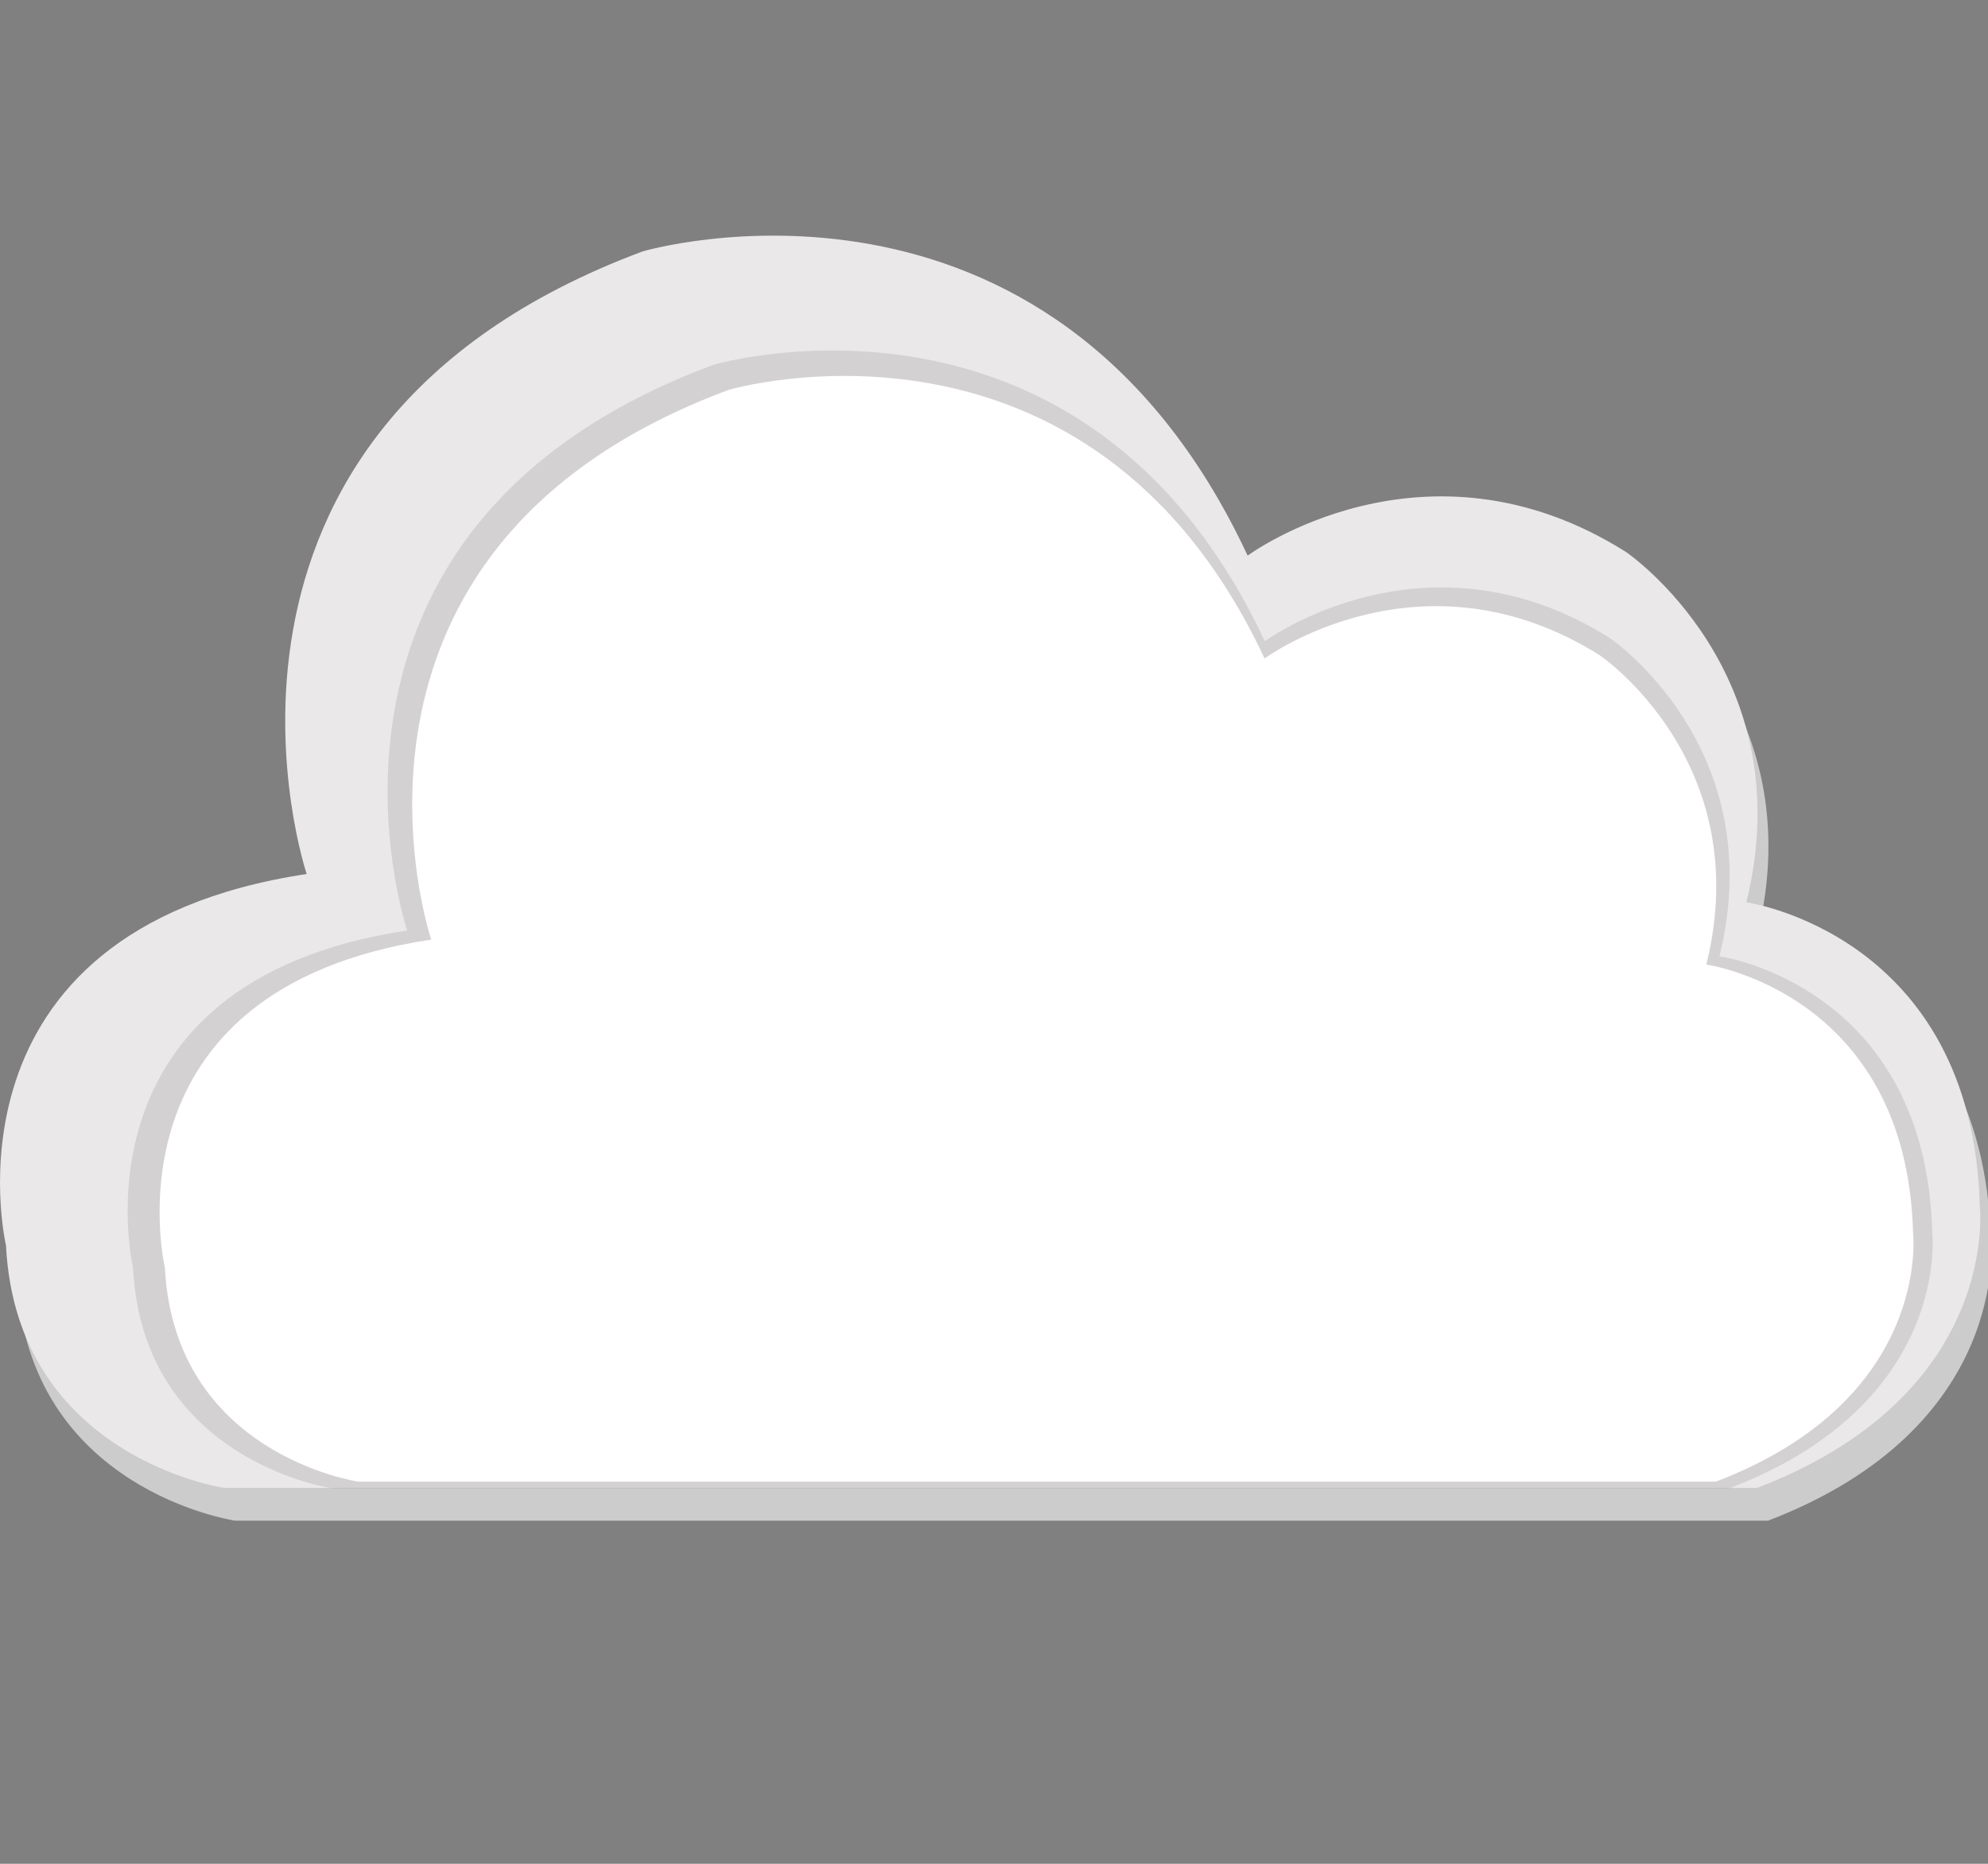 <?xml version="1.0" encoding="utf-8"?>
<!-- Generator: Adobe Illustrator 16.0.0, SVG Export Plug-In . SVG Version: 6.00 Build 0)  -->
<!DOCTYPE svg PUBLIC "-//W3C//DTD SVG 1.1//EN" "http://www.w3.org/Graphics/SVG/1.1/DTD/svg11.dtd">
<svg version="1.1" id="Layer_1" xmlns="http://www.w3.org/2000/svg" xmlns:xlink="http://www.w3.org/1999/xlink" x="0px" y="0px"
	 width="72px" height="67.5px" viewBox="0 0 72 67.5" enable-background="new 0 0 72 67.5" xml:space="preserve">
<rect x="0" y="0" width="72" height="67.5" fill="#808080" stroke="none"/>
<g id="Layer_2" display="none">
	<rect x="-1.417" y="-1.167" display="inline" fill="#7F1D1E" width="74.333" height="93.5"/>
</g>
<g id="Day_-_Light" display="none">
	<circle display="inline" fill="#F1E912" cx="36.293" cy="32.214" r="16.73"/>
	<rect x="34.821" y="1.505" display="inline" fill="#E8E617" width="2.111" height="10.551"/>
	
		<rect x="26.18" y="3.136" transform="matrix(-0.94 0.342 -0.342 -0.94 55.705 7.004)" display="inline" fill="#E8E617" width="2.111" height="10.55"/>
	
		<rect x="18.619" y="7.622" transform="matrix(-0.766 0.643 -0.643 -0.766 43.034 10.122)" display="inline" fill="#E8E617" width="2.109" height="10.551"/>
	
		<rect x="13.048" y="14.426" transform="matrix(-0.5 0.866 -0.866 -0.5 38.217 17.346)" display="inline" fill="#E8E617" width="2.11" height="10.551"/>
	
		<rect x="10.137" y="22.723" transform="matrix(-0.173 0.985 -0.985 -0.173 40.706 21.829)" display="inline" fill="#E8E617" width="2.11" height="10.551"/>
	
		<rect x="10.242" y="31.519" transform="matrix(0.173 0.985 -0.985 0.173 45.576 19.291)" display="inline" fill="#E8E617" width="2.11" height="10.551"/>
	
		<rect x="13.349" y="39.744" transform="matrix(0.5 0.866 -0.866 0.5 46.2 10.045)" display="inline" fill="#E8E617" width="2.111" height="10.55"/>
	
		<rect x="19.077" y="46.41" transform="matrix(0.766 0.643 -0.643 0.766 37.934 -0.849)" display="inline" fill="#E8E617" width="2.112" height="10.551"/>
	
		<rect x="26.746" y="50.719" transform="matrix(0.94 0.342 -0.342 0.94 20.822 -6.131)" display="inline" fill="#E8E617" width="2.111" height="10.551"/>
	<rect x="35.425" y="52.141" display="inline" fill="#E8E617" width="2.109" height="10.551"/>
	
		<rect x="44.068" y="50.51" transform="matrix(0.94 -0.342 0.342 0.94 -16.365 18.809)" display="inline" fill="#E8E617" width="2.112" height="10.552"/>
	
		<rect x="51.627" y="46.021" transform="matrix(0.766 -0.642 0.642 0.766 -20.644 45.829)" display="inline" fill="#E8E617" width="2.111" height="10.55"/>
	
		<rect x="57.197" y="39.221" transform="matrix(0.501 -0.866 0.866 0.501 -9.429 72.647)" display="inline" fill="#E8E617" width="2.111" height="10.55"/>
	
		<rect x="60.112" y="30.923" transform="matrix(0.173 -0.985 0.985 0.173 14.922 90.173)" display="inline" fill="#E8E617" width="2.109" height="10.551"/>
	
		<rect x="60.002" y="22.127" transform="matrix(-0.174 -0.985 0.985 -0.174 44.699 92.296)" display="inline" fill="#E8E617" width="2.11" height="10.551"/>
	
		<rect x="56.896" y="13.904" transform="matrix(-0.5 -0.866 0.866 -0.5 70.316 78.957)" display="inline" fill="#E8E617" width="2.111" height="10.55"/>
	
		<rect x="51.166" y="7.236" transform="matrix(-0.766 -0.643 0.643 -0.766 84.192 55.658)" display="inline" fill="#E8E617" width="2.111" height="10.551"/>
	
		<rect x="43.5" y="2.931" transform="matrix(-0.94 -0.342 0.342 -0.94 83.619 31.153)" display="inline" fill="#E8E617" width="2.111" height="10.55"/>
</g>
<g id="Day_-_Partly_Cloudy" display="none">
	<circle display="inline" fill="#F1E912" cx="46.027" cy="18.803" r="7.785"/>
	<rect x="45.343" y="4.515" display="inline" fill="#E8E617" width="0.981" height="4.909"/>
	
		<rect x="41.322" y="5.272" transform="matrix(-0.94 0.341 -0.341 -0.94 83.756 0.738)" display="inline" fill="#E8E617" width="0.983" height="4.909"/>
	
		<rect x="37.801" y="7.361" transform="matrix(-0.766 0.643 -0.643 -0.766 73.934 -7.28)" display="inline" fill="#E8E617" width="0.983" height="4.909"/>
	
		<rect x="35.212" y="10.525" transform="matrix(-0.5 0.866 -0.866 -0.5 64.789 -11.456)" display="inline" fill="#E8E617" width="0.981" height="4.909"/>
	
		<rect x="33.856" y="14.388" transform="matrix(-0.174 0.985 -0.985 -0.174 56.896 -14.06)" display="inline" fill="#E8E617" width="0.982" height="4.909"/>
	
		<rect x="33.904" y="18.48" transform="matrix(0.174 0.985 -0.985 0.174 49.026 -16.579)" display="inline" fill="#E8E617" width="0.982" height="4.909"/>
	
		<rect x="35.351" y="22.305" transform="matrix(0.5 0.866 -0.866 0.5 39.348 -18.662)" display="inline" fill="#E8E617" width="0.982" height="4.91"/>
	
		<rect x="38.017" y="25.41" transform="matrix(0.766 0.643 -0.643 0.766 26.951 -18.241)" display="inline" fill="#E8E617" width="0.982" height="4.908"/>
	
		<rect x="41.585" y="27.414" transform="matrix(0.94 0.341 -0.341 0.94 12.721 -12.567)" display="inline" fill="#E8E617" width="0.983" height="4.91"/>
	<rect x="45.623" y="28.075" display="inline" fill="#E8E617" width="0.98" height="4.91"/>
	
		<rect x="49.646" y="27.315" transform="matrix(0.94 -0.342 0.342 0.94 -7.157 18.938)" display="inline" fill="#E8E617" width="0.981" height="4.909"/>
	
		<rect x="53.162" y="25.228" transform="matrix(0.766 -0.642 0.642 0.766 -5.251 40.922)" display="inline" fill="#E8E617" width="0.982" height="4.909"/>
	
		<rect x="55.757" y="22.062" transform="matrix(0.5 -0.866 0.866 0.5 6.879 60.952)" display="inline" fill="#E8E617" width="0.982" height="4.909"/>
	
		<rect x="57.11" y="18.201" transform="matrix(0.173 -0.985 0.985 0.173 27.29 73.814)" display="inline" fill="#E8E617" width="0.982" height="4.91"/>
	
		<rect x="57.062" y="14.11" transform="matrix(-0.174 -0.985 0.985 -0.174 51.259 76.122)" display="inline" fill="#E8E617" width="0.982" height="4.91"/>
	
		<rect x="55.615" y="10.285" transform="matrix(-0.5 -0.866 0.866 -0.5 73.098 67.707)" display="inline" fill="#E8E617" width="0.981" height="4.91"/>
	
		<rect x="52.947" y="7.179" transform="matrix(-0.766 -0.642 0.642 -0.766 88.195 51.352)" display="inline" fill="#E8E617" width="0.983" height="4.91"/>
	
		<rect x="49.378" y="5.176" transform="matrix(-0.94 -0.342 0.342 -0.94 94.131 31.839)" display="inline" fill="#E8E617" width="0.982" height="4.909"/>
	<g display="inline">
		<path opacity="0.1" enable-background="new    " d="M64.034,55.073H8.517c0,0-7.52-1.097-7.905-8.783
			c0,0-2.69-11.401,10.89-13.451c0,0-5.381-16.015,12.171-22.548c0,0,14.733-4.356,21.908,11.018c0,0,6.405-4.741,13.707-0.128
			c0,0,6.405,4.355,4.356,12.684c0,0,8.198,1.152,8.455,11.018C72.102,44.881,72.878,51.686,64.034,55.073z"/>
		<path fill="#FFFFFF" d="M63.639,53.887H8.122c0,0-7.521-1.097-7.905-8.783c0,0-2.69-11.401,10.89-13.451
			c0,0-5.381-16.015,12.171-22.549c0,0,14.733-4.356,21.908,11.018c0,0,6.405-4.74,13.709-0.128c0,0,6.404,4.355,4.354,12.684
			c0,0,8.199,1.153,8.455,11.018C71.704,43.693,72.482,50.499,63.639,53.887z"/>
	</g>
</g>
<path fill="#CCCCCC" enable-background="new    " d="M64.034,55.073H8.517c0,0-7.52-1.097-7.905-8.783c0,0-2.69-11.401,10.89-13.451
	c0,0-5.381-16.015,12.171-22.548c0,0,14.733-4.356,21.908,11.018c0,0,6.405-4.741,13.707-0.128c0,0,6.405,4.355,4.356,12.684
	c0,0,8.198,1.152,8.455,11.018C72.102,44.881,72.878,51.686,64.034,55.073z"/>
<path fill="#EAE8E8" d="M63.639,53.887H8.122c0,0-7.521-1.097-7.905-8.783c0,0-2.69-11.401,10.89-13.451
	c0,0-5.381-16.015,12.171-22.549c0,0,14.733-4.356,21.908,11.018c0,0,6.405-4.74,13.709-0.128c0,0,6.404,4.355,4.354,12.684
	c0,0,8.199,1.153,8.455,11.018C71.704,43.693,72.482,50.499,63.639,53.887z"/>
<path opacity="0.1" enable-background="new    " d="M69.982,44.641c-0.234-8.962-7.708-10.009-7.708-10.009
	c1.869-7.568-3.971-11.525-3.971-11.525c-6.656-4.191-12.494,0.117-12.494,0.117c-6.54-13.97-19.97-10.012-19.97-10.012
	C9.843,19.149,14.747,33.7,14.747,33.7C2.368,35.563,4.82,45.924,4.82,45.924c0.352,6.983,7.206,7.979,7.206,7.979h50.603
	C70.69,50.825,69.982,44.641,69.982,44.641z"/>
<path fill="#FFFFFF" d="M69.287,44.659c-0.226-8.709-7.487-9.727-7.487-9.727c1.816-7.353-3.857-11.198-3.857-11.198
	c-6.469-4.073-12.144,0.113-12.144,0.113c-6.354-13.574-19.403-9.729-19.403-9.729c-15.544,5.769-10.779,19.91-10.779,19.91
	C3.59,35.838,5.971,45.903,5.971,45.903c0.342,6.787,7.002,7.757,7.002,7.757h49.17C69.978,50.669,69.287,44.659,69.287,44.659z"/>
<g id="Day_-_Rain" display="none">
	
		<rect x="23.242" y="57.09" transform="matrix(-0.775 0.632 -0.632 -0.775 81.322 92.26)" display="inline" fill="#344B85" width="2.005" height="7.021"/>
	
		<rect x="34.251" y="59.092" transform="matrix(-0.775 0.631 -0.631 -0.775 102.12 88.885)" display="inline" fill="#344B85" width="2.004" height="7.021"/>
	
		<rect x="45.26" y="57.09" transform="matrix(-0.775 0.631 -0.631 -0.775 120.399 78.39)" display="inline" fill="#344B85" width="2.005" height="7.02"/>
	<circle display="inline" fill="#F1E912" cx="46.027" cy="18.803" r="7.785"/>
	<rect x="45.343" y="4.515" display="inline" fill="#E8E617" width="0.981" height="4.909"/>
	
		<rect x="41.322" y="5.272" transform="matrix(-0.94 0.341 -0.341 -0.94 83.756 0.738)" display="inline" fill="#E8E617" width="0.983" height="4.909"/>
	
		<rect x="37.801" y="7.361" transform="matrix(-0.766 0.643 -0.643 -0.766 73.934 -7.28)" display="inline" fill="#E8E617" width="0.983" height="4.909"/>
	
		<rect x="35.212" y="10.525" transform="matrix(-0.5 0.866 -0.866 -0.5 64.789 -11.456)" display="inline" fill="#E8E617" width="0.981" height="4.909"/>
	
		<rect x="33.856" y="14.388" transform="matrix(-0.174 0.985 -0.985 -0.174 56.896 -14.06)" display="inline" fill="#E8E617" width="0.982" height="4.909"/>
	
		<rect x="33.904" y="18.48" transform="matrix(0.174 0.985 -0.985 0.174 49.026 -16.579)" display="inline" fill="#E8E617" width="0.982" height="4.909"/>
	
		<rect x="35.351" y="22.305" transform="matrix(0.5 0.866 -0.866 0.5 39.348 -18.662)" display="inline" fill="#E8E617" width="0.982" height="4.91"/>
	
		<rect x="38.017" y="25.41" transform="matrix(0.766 0.643 -0.643 0.766 26.951 -18.241)" display="inline" fill="#E8E617" width="0.982" height="4.908"/>
	
		<rect x="41.585" y="27.414" transform="matrix(0.94 0.341 -0.341 0.94 12.721 -12.567)" display="inline" fill="#E8E617" width="0.983" height="4.91"/>
	<rect x="45.623" y="28.075" display="inline" fill="#E8E617" width="0.98" height="4.91"/>
	
		<rect x="49.646" y="27.315" transform="matrix(0.94 -0.342 0.342 0.94 -7.157 18.938)" display="inline" fill="#E8E617" width="0.981" height="4.909"/>
	
		<rect x="53.162" y="25.228" transform="matrix(0.766 -0.642 0.642 0.766 -5.251 40.922)" display="inline" fill="#E8E617" width="0.982" height="4.909"/>
	
		<rect x="55.757" y="22.062" transform="matrix(0.5 -0.866 0.866 0.5 6.879 60.952)" display="inline" fill="#E8E617" width="0.982" height="4.909"/>
	
		<rect x="57.11" y="18.201" transform="matrix(0.173 -0.985 0.985 0.173 27.29 73.814)" display="inline" fill="#E8E617" width="0.982" height="4.91"/>
	
		<rect x="57.062" y="14.11" transform="matrix(-0.174 -0.985 0.985 -0.174 51.259 76.122)" display="inline" fill="#E8E617" width="0.982" height="4.91"/>
	
		<rect x="55.615" y="10.285" transform="matrix(-0.5 -0.866 0.866 -0.5 73.098 67.707)" display="inline" fill="#E8E617" width="0.981" height="4.91"/>
	
		<rect x="52.947" y="7.179" transform="matrix(-0.766 -0.642 0.642 -0.766 88.195 51.352)" display="inline" fill="#E8E617" width="0.983" height="4.91"/>
	
		<rect x="49.378" y="5.176" transform="matrix(-0.94 -0.342 0.342 -0.94 94.131 31.839)" display="inline" fill="#E8E617" width="0.982" height="4.909"/>
	<g display="inline">
		<path opacity="0.1" enable-background="new    " d="M64.034,55.073H8.517c0,0-7.52-1.097-7.905-8.783
			c0,0-2.69-11.401,10.89-13.451c0,0-5.381-16.015,12.171-22.548c0,0,14.733-4.356,21.908,11.018c0,0,6.405-4.741,13.707-0.128
			c0,0,6.405,4.355,4.356,12.684c0,0,8.198,1.152,8.455,11.018C72.102,44.881,72.878,51.686,64.034,55.073z"/>
		<path fill="#FFFFFF" d="M63.639,53.887H8.122c0,0-7.521-1.097-7.905-8.783c0,0-2.69-11.401,10.89-13.451
			c0,0-5.381-16.015,12.171-22.549c0,0,14.733-4.356,21.908,11.018c0,0,6.405-4.74,13.709-0.128c0,0,6.404,4.355,4.354,12.684
			c0,0,8.199,1.153,8.455,11.018C71.704,43.693,72.482,50.499,63.639,53.887z"/>
	</g>
	<g display="inline">
		<path opacity="0.1" enable-background="new    " d="M11.186,53.07h49.253c0,0,6.672-0.973,7.014-7.791
			c0,0,2.387-10.116-9.662-11.935c0,0,4.773-14.208-10.797-20.005c0,0-13.071-3.865-19.437,9.775c0,0-5.683-4.206-12.161-0.114
			c0,0-5.684,3.864-3.865,11.253c0,0-7.274,1.023-7.502,9.773C4.029,44.027,3.34,50.064,11.186,53.07z"/>
		<path fill="#FFFFFF" d="M11.537,52.02h49.254c0,0,6.672-0.974,7.014-7.793c0,0,2.385-10.116-9.662-11.934
			c0,0,4.773-14.208-10.797-20.005c0,0-13.071-3.864-19.437,9.775c0,0-5.684-4.206-12.163-0.113c0,0-5.683,3.864-3.864,11.252
			c0,0-7.274,1.023-7.501,9.774C4.381,42.977,3.69,49.014,11.537,52.02z"/>
	</g>
</g>
<g id="Day_-_Snow" display="none">
	<circle display="inline" fill="#F1E912" cx="46.027" cy="18.803" r="7.785"/>
	<rect x="45.343" y="4.515" display="inline" fill="#E8E617" width="0.981" height="4.909"/>
	
		<rect x="41.322" y="5.272" transform="matrix(-0.94 0.341 -0.341 -0.94 83.756 0.738)" display="inline" fill="#E8E617" width="0.983" height="4.909"/>
	
		<rect x="37.801" y="7.361" transform="matrix(-0.766 0.643 -0.643 -0.766 73.934 -7.28)" display="inline" fill="#E8E617" width="0.983" height="4.909"/>
	
		<rect x="35.212" y="10.525" transform="matrix(-0.5 0.866 -0.866 -0.5 64.789 -11.456)" display="inline" fill="#E8E617" width="0.981" height="4.909"/>
	
		<rect x="33.856" y="14.388" transform="matrix(-0.174 0.985 -0.985 -0.174 56.896 -14.06)" display="inline" fill="#E8E617" width="0.982" height="4.909"/>
	
		<rect x="33.904" y="18.48" transform="matrix(0.174 0.985 -0.985 0.174 49.026 -16.579)" display="inline" fill="#E8E617" width="0.982" height="4.909"/>
	
		<rect x="35.351" y="22.305" transform="matrix(0.5 0.866 -0.866 0.5 39.348 -18.662)" display="inline" fill="#E8E617" width="0.982" height="4.91"/>
	
		<rect x="38.017" y="25.41" transform="matrix(0.766 0.643 -0.643 0.766 26.951 -18.241)" display="inline" fill="#E8E617" width="0.982" height="4.908"/>
	
		<rect x="41.585" y="27.414" transform="matrix(0.94 0.341 -0.341 0.94 12.721 -12.567)" display="inline" fill="#E8E617" width="0.983" height="4.91"/>
	<rect x="45.623" y="28.075" display="inline" fill="#E8E617" width="0.98" height="4.91"/>
	
		<rect x="49.646" y="27.315" transform="matrix(0.94 -0.342 0.342 0.94 -7.157 18.938)" display="inline" fill="#E8E617" width="0.981" height="4.909"/>
	
		<rect x="53.162" y="25.228" transform="matrix(0.766 -0.642 0.642 0.766 -5.251 40.922)" display="inline" fill="#E8E617" width="0.982" height="4.909"/>
	
		<rect x="55.757" y="22.062" transform="matrix(0.5 -0.866 0.866 0.5 6.879 60.952)" display="inline" fill="#E8E617" width="0.982" height="4.909"/>
	
		<rect x="57.11" y="18.201" transform="matrix(0.173 -0.985 0.985 0.173 27.29 73.814)" display="inline" fill="#E8E617" width="0.982" height="4.91"/>
	
		<rect x="57.062" y="14.11" transform="matrix(-0.174 -0.985 0.985 -0.174 51.259 76.122)" display="inline" fill="#E8E617" width="0.982" height="4.91"/>
	
		<rect x="55.615" y="10.285" transform="matrix(-0.5 -0.866 0.866 -0.5 73.098 67.707)" display="inline" fill="#E8E617" width="0.981" height="4.91"/>
	
		<rect x="52.947" y="7.179" transform="matrix(-0.766 -0.642 0.642 -0.766 88.195 51.352)" display="inline" fill="#E8E617" width="0.983" height="4.91"/>
	
		<rect x="49.378" y="5.176" transform="matrix(-0.94 -0.342 0.342 -0.94 94.131 31.839)" display="inline" fill="#E8E617" width="0.982" height="4.909"/>
	<g display="inline">
		<path opacity="0.1" enable-background="new    " d="M64.034,55.073H8.517c0,0-7.52-1.097-7.905-8.783
			c0,0-2.69-11.401,10.89-13.451c0,0-5.381-16.015,12.171-22.548c0,0,14.733-4.356,21.908,11.018c0,0,6.405-4.741,13.707-0.128
			c0,0,6.405,4.355,4.356,12.684c0,0,8.198,1.152,8.455,11.018C72.102,44.881,72.878,51.686,64.034,55.073z"/>
		<path fill="#FFFFFF" d="M63.639,53.887H8.122c0,0-7.521-1.097-7.905-8.783c0,0-2.69-11.401,10.89-13.451
			c0,0-5.381-16.015,12.171-22.549c0,0,14.733-4.356,21.908,11.018c0,0,6.405-4.74,13.709-0.128c0,0,6.404,4.355,4.354,12.684
			c0,0,8.199,1.153,8.455,11.018C71.704,43.693,72.482,50.499,63.639,53.887z"/>
	</g>
	<g display="inline">
		<path opacity="0.1" enable-background="new    " d="M11.186,53.07h49.253c0,0,6.672-0.973,7.014-7.791
			c0,0,2.387-10.116-9.662-11.935c0,0,4.773-14.208-10.797-20.005c0,0-13.071-3.865-19.437,9.775c0,0-5.683-4.206-12.161-0.114
			c0,0-5.684,3.864-3.865,11.253c0,0-7.274,1.023-7.502,9.773C4.029,44.027,3.34,50.064,11.186,53.07z"/>
		<path fill="#FFFFFF" d="M11.537,52.02h49.254c0,0,6.672-0.974,7.014-7.793c0,0,2.385-10.116-9.662-11.934
			c0,0,4.773-14.208-10.797-20.005c0,0-13.071-3.864-19.437,9.775c0,0-5.684-4.206-12.163-0.113c0,0-5.683,3.864-3.864,11.252
			c0,0-7.274,1.023-7.501,9.774C4.381,42.977,3.69,49.014,11.537,52.02z"/>
	</g>
	<g display="inline">
		<circle fill="#E4E6ED" cx="24.189" cy="60.172" r="3.303"/>
		<path opacity="0.3" fill="#C7CADC" enable-background="new    " d="M25.606,57.434c0.711,0.551,1.169,1.414,1.169,2.385
			c0,1.666-1.351,3.018-3.017,3.018c-0.541,0-1.048-0.143-1.487-0.393c0.51,0.396,1.151,0.632,1.847,0.632
			c1.667,0,3.017-1.351,3.017-3.017C27.136,58.934,26.52,57.95,25.606,57.434z"/>
	</g>
	<g display="inline">
		<circle fill="#E4E6ED" cx="36.199" cy="63.175" r="3.303"/>
		<path opacity="0.3" fill="#C7CADC" enable-background="new    " d="M37.616,60.436c0.711,0.553,1.169,1.416,1.169,2.385
			c0,1.666-1.352,3.019-3.017,3.019c-0.541,0-1.048-0.144-1.486-0.392c0.51,0.396,1.151,0.631,1.847,0.631
			c1.667,0,3.018-1.352,3.018-3.016C39.146,61.936,38.529,60.953,37.616,60.436z"/>
	</g>
	<g display="inline">
		<circle fill="#E4E6ED" cx="48.209" cy="61.173" r="3.303"/>
		<path opacity="0.3" fill="#C7CADC" enable-background="new    " d="M49.626,58.434c0.711,0.553,1.169,1.416,1.169,2.385
			c0,1.666-1.352,3.019-3.018,3.019c-0.541,0-1.047-0.144-1.485-0.392c0.51,0.396,1.151,0.631,1.847,0.631
			c1.668,0,3.019-1.352,3.019-3.016C51.156,59.934,50.539,58.951,49.626,58.434z"/>
	</g>
</g>
<g id="Day_-_Fog" display="none">
	<circle display="inline" fill="#F1E912" cx="46.027" cy="18.803" r="7.785"/>
	
		<rect x="41.322" y="5.272" transform="matrix(-0.94 0.341 -0.341 -0.94 83.756 0.738)" display="inline" fill="#E8E617" width="0.983" height="4.909"/>
	
		<rect x="37.801" y="7.361" transform="matrix(-0.766 0.643 -0.643 -0.766 73.934 -7.28)" display="inline" fill="#E8E617" width="0.983" height="4.909"/>
	
		<rect x="35.212" y="10.525" transform="matrix(-0.5 0.866 -0.866 -0.5 64.789 -11.456)" display="inline" fill="#E8E617" width="0.981" height="4.909"/>
	
		<rect x="33.856" y="14.388" transform="matrix(-0.174 0.985 -0.985 -0.174 56.896 -14.06)" display="inline" fill="#E8E617" width="0.982" height="4.909"/>
	
		<rect x="33.904" y="18.48" transform="matrix(0.174 0.985 -0.985 0.174 49.026 -16.579)" display="inline" fill="#E8E617" width="0.982" height="4.909"/>
	
		<rect x="35.351" y="22.305" transform="matrix(0.5 0.866 -0.866 0.5 39.348 -18.662)" display="inline" fill="#E8E617" width="0.982" height="4.91"/>
	
		<rect x="38.017" y="25.41" transform="matrix(0.766 0.643 -0.643 0.766 26.951 -18.241)" display="inline" fill="#E8E617" width="0.982" height="4.908"/>
	
		<rect x="41.585" y="27.414" transform="matrix(0.94 0.341 -0.341 0.94 12.721 -12.567)" display="inline" fill="#E8E617" width="0.983" height="4.91"/>
	<rect x="45.623" y="28.075" display="inline" fill="#E8E617" width="0.98" height="4.91"/>
	
		<rect x="49.646" y="27.315" transform="matrix(0.94 -0.342 0.342 0.94 -7.157 18.938)" display="inline" fill="#E8E617" width="0.981" height="4.909"/>
	
		<rect x="53.162" y="25.228" transform="matrix(0.766 -0.642 0.642 0.766 -5.251 40.922)" display="inline" fill="#E8E617" width="0.982" height="4.909"/>
	
		<rect x="55.757" y="22.062" transform="matrix(0.5 -0.866 0.866 0.5 6.879 60.952)" display="inline" fill="#E8E617" width="0.982" height="4.909"/>
	
		<rect x="57.11" y="18.201" transform="matrix(0.173 -0.985 0.985 0.173 27.29 73.814)" display="inline" fill="#E8E617" width="0.982" height="4.91"/>
	
		<rect x="57.062" y="14.11" transform="matrix(-0.174 -0.985 0.985 -0.174 51.259 76.122)" display="inline" fill="#E8E617" width="0.982" height="4.91"/>
	
		<rect x="55.615" y="10.285" transform="matrix(-0.5 -0.866 0.866 -0.5 73.098 67.707)" display="inline" fill="#E8E617" width="0.981" height="4.91"/>
	
		<rect x="52.947" y="7.179" transform="matrix(-0.766 -0.642 0.642 -0.766 88.195 51.352)" display="inline" fill="#E8E617" width="0.983" height="4.91"/>
	
		<rect x="49.378" y="5.176" transform="matrix(-0.94 -0.342 0.342 -0.94 94.131 31.839)" display="inline" fill="#E8E617" width="0.982" height="4.909"/>
	<rect x="45.343" y="4.515" display="inline" fill="#E8E617" width="0.981" height="4.909"/>
	<path display="inline" opacity="0.3" fill="#FFFFFF" enable-background="new    " d="M5.009,33.07c0,0,16.117-15.056,19.356-7.575
		c0.062,0.142,1.092,0.041,1.458-0.046c0,0,0.677,0.079,6.927-1.501c0,0,7.25-6.856,12.635-2.334
		c0.475,0.398,5.865,1.542,5.865,1.542s6.25-0.791,15.131,10.998c0,0,2.869,0.074,3.617,1.635c0.098,0.204-0.125,7.213-0.248,7.402
		c-4.623,7.115-6.5,7.117-14.5,8.699c0,0-10.5,5.01-51.444-0.705C3.806,51.186-0.864,32.916,5.009,33.07z"/>
</g>
<g id="Day_-_Sleet" display="none">
	<circle display="inline" fill="#F1E912" cx="46.027" cy="18.803" r="7.785"/>
	<rect x="45.343" y="4.515" display="inline" fill="#E8E617" width="0.981" height="4.909"/>
	
		<rect x="41.322" y="5.272" transform="matrix(-0.94 0.341 -0.341 -0.94 83.756 0.738)" display="inline" fill="#E8E617" width="0.983" height="4.909"/>
	
		<rect x="37.801" y="7.361" transform="matrix(-0.766 0.643 -0.643 -0.766 73.934 -7.28)" display="inline" fill="#E8E617" width="0.983" height="4.909"/>
	
		<rect x="35.212" y="10.525" transform="matrix(-0.5 0.866 -0.866 -0.5 64.789 -11.456)" display="inline" fill="#E8E617" width="0.981" height="4.909"/>
	
		<rect x="33.856" y="14.388" transform="matrix(-0.174 0.985 -0.985 -0.174 56.896 -14.06)" display="inline" fill="#E8E617" width="0.982" height="4.909"/>
	
		<rect x="33.904" y="18.48" transform="matrix(0.174 0.985 -0.985 0.174 49.026 -16.579)" display="inline" fill="#E8E617" width="0.982" height="4.909"/>
	
		<rect x="35.351" y="22.305" transform="matrix(0.5 0.866 -0.866 0.5 39.348 -18.662)" display="inline" fill="#E8E617" width="0.982" height="4.91"/>
	
		<rect x="38.017" y="25.41" transform="matrix(0.766 0.643 -0.643 0.766 26.951 -18.241)" display="inline" fill="#E8E617" width="0.982" height="4.908"/>
	
		<rect x="41.585" y="27.414" transform="matrix(0.94 0.341 -0.341 0.94 12.721 -12.567)" display="inline" fill="#E8E617" width="0.983" height="4.91"/>
	<rect x="45.623" y="28.075" display="inline" fill="#E8E617" width="0.98" height="4.91"/>
	
		<rect x="49.646" y="27.315" transform="matrix(0.94 -0.342 0.342 0.94 -7.157 18.938)" display="inline" fill="#E8E617" width="0.981" height="4.909"/>
	
		<rect x="53.162" y="25.228" transform="matrix(0.766 -0.642 0.642 0.766 -5.251 40.922)" display="inline" fill="#E8E617" width="0.982" height="4.909"/>
	
		<rect x="55.757" y="22.062" transform="matrix(0.5 -0.866 0.866 0.5 6.879 60.952)" display="inline" fill="#E8E617" width="0.982" height="4.909"/>
	
		<rect x="57.11" y="18.201" transform="matrix(0.173 -0.985 0.985 0.173 27.29 73.814)" display="inline" fill="#E8E617" width="0.982" height="4.91"/>
	
		<rect x="57.062" y="14.11" transform="matrix(-0.174 -0.985 0.985 -0.174 51.259 76.122)" display="inline" fill="#E8E617" width="0.982" height="4.91"/>
	
		<rect x="55.615" y="10.285" transform="matrix(-0.5 -0.866 0.866 -0.5 73.098 67.707)" display="inline" fill="#E8E617" width="0.981" height="4.91"/>
	
		<rect x="52.947" y="7.179" transform="matrix(-0.766 -0.642 0.642 -0.766 88.195 51.352)" display="inline" fill="#E8E617" width="0.983" height="4.91"/>
	
		<rect x="49.378" y="5.176" transform="matrix(-0.94 -0.342 0.342 -0.94 94.131 31.839)" display="inline" fill="#E8E617" width="0.982" height="4.909"/>
	<g display="inline">
		<path opacity="0.1" enable-background="new    " d="M64.034,55.073H8.517c0,0-7.52-1.097-7.905-8.783
			c0,0-2.69-11.401,10.89-13.451c0,0-5.381-16.015,12.171-22.548c0,0,14.733-4.356,21.908,11.018c0,0,6.405-4.741,13.707-0.128
			c0,0,6.405,4.355,4.356,12.684c0,0,8.198,1.152,8.455,11.018C72.102,44.881,72.878,51.686,64.034,55.073z"/>
		<path fill="#FFFFFF" d="M63.639,53.887H8.122c0,0-7.521-1.097-7.905-8.783c0,0-2.69-11.401,10.89-13.451
			c0,0-5.381-16.015,12.171-22.549c0,0,14.733-4.356,21.908,11.018c0,0,6.405-4.74,13.709-0.128c0,0,6.404,4.355,4.354,12.684
			c0,0,8.199,1.153,8.455,11.018C71.704,43.693,72.482,50.499,63.639,53.887z"/>
	</g>
	<g display="inline">
		<path opacity="0.1" enable-background="new    " d="M11.186,53.07h49.253c0,0,6.672-0.973,7.014-7.791
			c0,0,2.387-10.116-9.662-11.935c0,0,4.773-14.208-10.797-20.005c0,0-13.071-3.865-19.437,9.775c0,0-5.683-4.206-12.161-0.114
			c0,0-5.684,3.864-3.865,11.253c0,0-7.274,1.023-7.502,9.773C4.029,44.027,3.34,50.064,11.186,53.07z"/>
		<path fill="#FFFFFF" d="M11.537,52.02h49.254c0,0,6.672-0.974,7.014-7.793c0,0,2.385-10.116-9.662-11.934
			c0,0,4.773-14.208-10.797-20.005c0,0-13.071-3.864-19.437,9.775c0,0-5.684-4.206-12.163-0.113c0,0-5.683,3.864-3.864,11.252
			c0,0-7.274,1.023-7.501,9.774C4.381,42.977,3.69,49.014,11.537,52.02z"/>
	</g>
	<g display="inline">
		<circle fill="#A9CED2" cx="24.751" cy="59.316" r="2.371"/>
		<path opacity="0.3" fill="#A9CED2" enable-background="new    " d="M24.903,57.107c0.626,0.16,1.174,0.6,1.45,1.237
			c0.475,1.099-0.03,2.372-1.128,2.849c-0.356,0.152-0.73,0.203-1.091,0.166c0.45,0.115,0.938,0.086,1.397-0.111
			c1.099-0.477,1.603-1.75,1.129-2.848C26.339,57.66,25.652,57.188,24.903,57.107z"/>
	</g>
	<g display="inline">
		<circle fill="#A9CED2" cx="34.759" cy="61.318" r="2.371"/>
		<path opacity="0.3" fill="#A9CED2" enable-background="new    " d="M34.911,59.109c0.626,0.16,1.174,0.6,1.45,1.238
			c0.475,1.098-0.03,2.371-1.128,2.848c-0.356,0.152-0.73,0.203-1.091,0.166c0.45,0.115,0.938,0.087,1.397-0.111
			c1.1-0.477,1.604-1.75,1.129-2.848C36.347,59.662,35.66,59.189,34.911,59.109z"/>
	</g>
	<g display="inline">
		<circle fill="#A9CED2" cx="44.768" cy="58.314" r="2.371"/>
		<path opacity="0.3" fill="#A9CED2" enable-background="new    " d="M44.919,56.107c0.626,0.16,1.174,0.599,1.45,1.236
			c0.475,1.098-0.029,2.372-1.128,2.848c-0.355,0.153-0.73,0.205-1.091,0.166c0.449,0.115,0.938,0.088,1.396-0.11
			c1.099-0.476,1.604-1.75,1.129-2.847C46.354,56.659,45.668,56.188,44.919,56.107z"/>
	</g>
</g>
<g id="Day_-_Wind" display="none">
	<circle display="inline" fill="#F1E912" cx="46.027" cy="18.803" r="7.785"/>
	<rect x="45.343" y="4.515" display="inline" fill="#E8E617" width="0.981" height="4.909"/>
	
		<rect x="41.322" y="5.272" transform="matrix(-0.94 0.341 -0.341 -0.94 83.756 0.738)" display="inline" fill="#E8E617" width="0.983" height="4.909"/>
	
		<rect x="37.801" y="7.361" transform="matrix(-0.766 0.643 -0.643 -0.766 73.934 -7.28)" display="inline" fill="#E8E617" width="0.983" height="4.909"/>
	
		<rect x="35.212" y="10.525" transform="matrix(-0.5 0.866 -0.866 -0.5 64.789 -11.456)" display="inline" fill="#E8E617" width="0.981" height="4.909"/>
	
		<rect x="33.856" y="14.388" transform="matrix(-0.174 0.985 -0.985 -0.174 56.896 -14.06)" display="inline" fill="#E8E617" width="0.982" height="4.909"/>
	
		<rect x="33.904" y="18.48" transform="matrix(0.174 0.985 -0.985 0.174 49.026 -16.579)" display="inline" fill="#E8E617" width="0.982" height="4.909"/>
	
		<rect x="35.351" y="22.305" transform="matrix(0.5 0.866 -0.866 0.5 39.348 -18.662)" display="inline" fill="#E8E617" width="0.982" height="4.91"/>
	
		<rect x="38.017" y="25.41" transform="matrix(0.766 0.643 -0.643 0.766 26.951 -18.241)" display="inline" fill="#E8E617" width="0.982" height="4.908"/>
	
		<rect x="41.585" y="27.414" transform="matrix(0.94 0.341 -0.341 0.94 12.721 -12.567)" display="inline" fill="#E8E617" width="0.983" height="4.91"/>
	<rect x="45.623" y="28.075" display="inline" fill="#E8E617" width="0.98" height="4.91"/>
	
		<rect x="49.646" y="27.315" transform="matrix(0.94 -0.342 0.342 0.94 -7.157 18.938)" display="inline" fill="#E8E617" width="0.981" height="4.909"/>
	
		<rect x="53.162" y="25.228" transform="matrix(0.766 -0.642 0.642 0.766 -5.251 40.922)" display="inline" fill="#E8E617" width="0.982" height="4.909"/>
	
		<rect x="55.757" y="22.062" transform="matrix(0.5 -0.866 0.866 0.5 6.879 60.952)" display="inline" fill="#E8E617" width="0.982" height="4.909"/>
	
		<rect x="57.11" y="18.201" transform="matrix(0.173 -0.985 0.985 0.173 27.29 73.814)" display="inline" fill="#E8E617" width="0.982" height="4.91"/>
	
		<rect x="57.062" y="14.11" transform="matrix(-0.174 -0.985 0.985 -0.174 51.259 76.122)" display="inline" fill="#E8E617" width="0.982" height="4.91"/>
	
		<rect x="55.615" y="10.285" transform="matrix(-0.5 -0.866 0.866 -0.5 73.098 67.707)" display="inline" fill="#E8E617" width="0.981" height="4.91"/>
	
		<rect x="52.947" y="7.179" transform="matrix(-0.766 -0.642 0.642 -0.766 88.195 51.352)" display="inline" fill="#E8E617" width="0.983" height="4.91"/>
	
		<rect x="49.378" y="5.176" transform="matrix(-0.94 -0.342 0.342 -0.94 94.131 31.839)" display="inline" fill="#E8E617" width="0.982" height="4.909"/>
	<g display="inline">
		<path opacity="0.1" enable-background="new    " d="M29.725,52.823H6.415c0,0-3.157-0.462-3.318-3.688c0,0-1.13-4.785,4.572-5.646
			c0,0-2.259-6.724,5.109-9.467c0,0,6.186-1.829,9.198,4.626c0,0,2.689-1.991,5.755-0.055c0,0,2.689,1.829,1.829,5.325
			c0,0,3.442,0.483,3.55,4.626C33.11,48.544,33.438,51.4,29.725,52.823z"/>
		<path fill="#FFFFFF" d="M29.558,52.325H6.249c0,0-3.158-0.461-3.319-3.688c0,0-1.129-4.787,4.572-5.646
			c0,0-2.259-6.725,5.109-9.467c0,0,6.186-1.829,9.198,4.625c0,0,2.69-1.989,5.757-0.054c0,0,2.688,1.829,1.828,5.325
			c0,0,3.442,0.484,3.55,4.625C32.944,48.045,33.271,50.902,29.558,52.325z"/>
	</g>
	<g display="inline">
		<path opacity="0.1" enable-background="new    " d="M66.725,52.573h-23.31c0,0-3.157-0.462-3.317-3.688
			c0,0-1.131-4.785,4.571-5.646c0,0-2.259-6.724,5.108-9.467c0,0,6.188-1.829,9.199,4.626c0,0,2.688-1.991,5.754-0.055
			c0,0,2.689,1.829,1.83,5.325c0,0,3.441,0.483,3.549,4.626C70.109,48.294,70.438,51.15,66.725,52.573z"/>
		<path fill="#FFFFFF" d="M66.559,52.075h-23.31c0,0-3.157-0.461-3.319-3.688c0,0-1.129-4.787,4.572-5.646
			c0,0-2.259-6.725,5.109-9.467c0,0,6.187-1.829,9.197,4.625c0,0,2.69-1.989,5.758-0.054c0,0,2.688,1.829,1.828,5.325
			c0,0,3.441,0.484,3.549,4.625C69.943,47.795,70.271,50.652,66.559,52.075z"/>
	</g>
	<g display="inline">
		<path opacity="0.1" enable-background="new    " d="M44.975,34.073h-23.31c0,0-3.157-0.461-3.318-3.688
			c0,0-1.13-4.786,4.572-5.646c0,0-2.259-6.724,5.109-9.467c0,0,6.187-1.829,9.199,4.626c0,0,2.688-1.991,5.754-0.054
			c0,0,2.689,1.829,1.83,5.325c0,0,3.441,0.484,3.549,4.626C48.359,29.794,48.688,32.651,44.975,34.073z"/>
		<path fill="#FFFFFF" d="M44.809,33.575h-23.31c0,0-3.157-0.461-3.319-3.688c0,0-1.129-4.787,4.572-5.647
			c0,0-2.259-6.724,5.109-9.467c0,0,6.187-1.829,9.198,4.626c0,0,2.69-1.99,5.758-0.054c0,0,2.688,1.829,1.828,5.325
			c0,0,3.441,0.484,3.549,4.625C48.193,29.295,48.521,32.152,44.809,33.575z"/>
	</g>
</g>
<g id="Ruler">
</g>
</svg>
